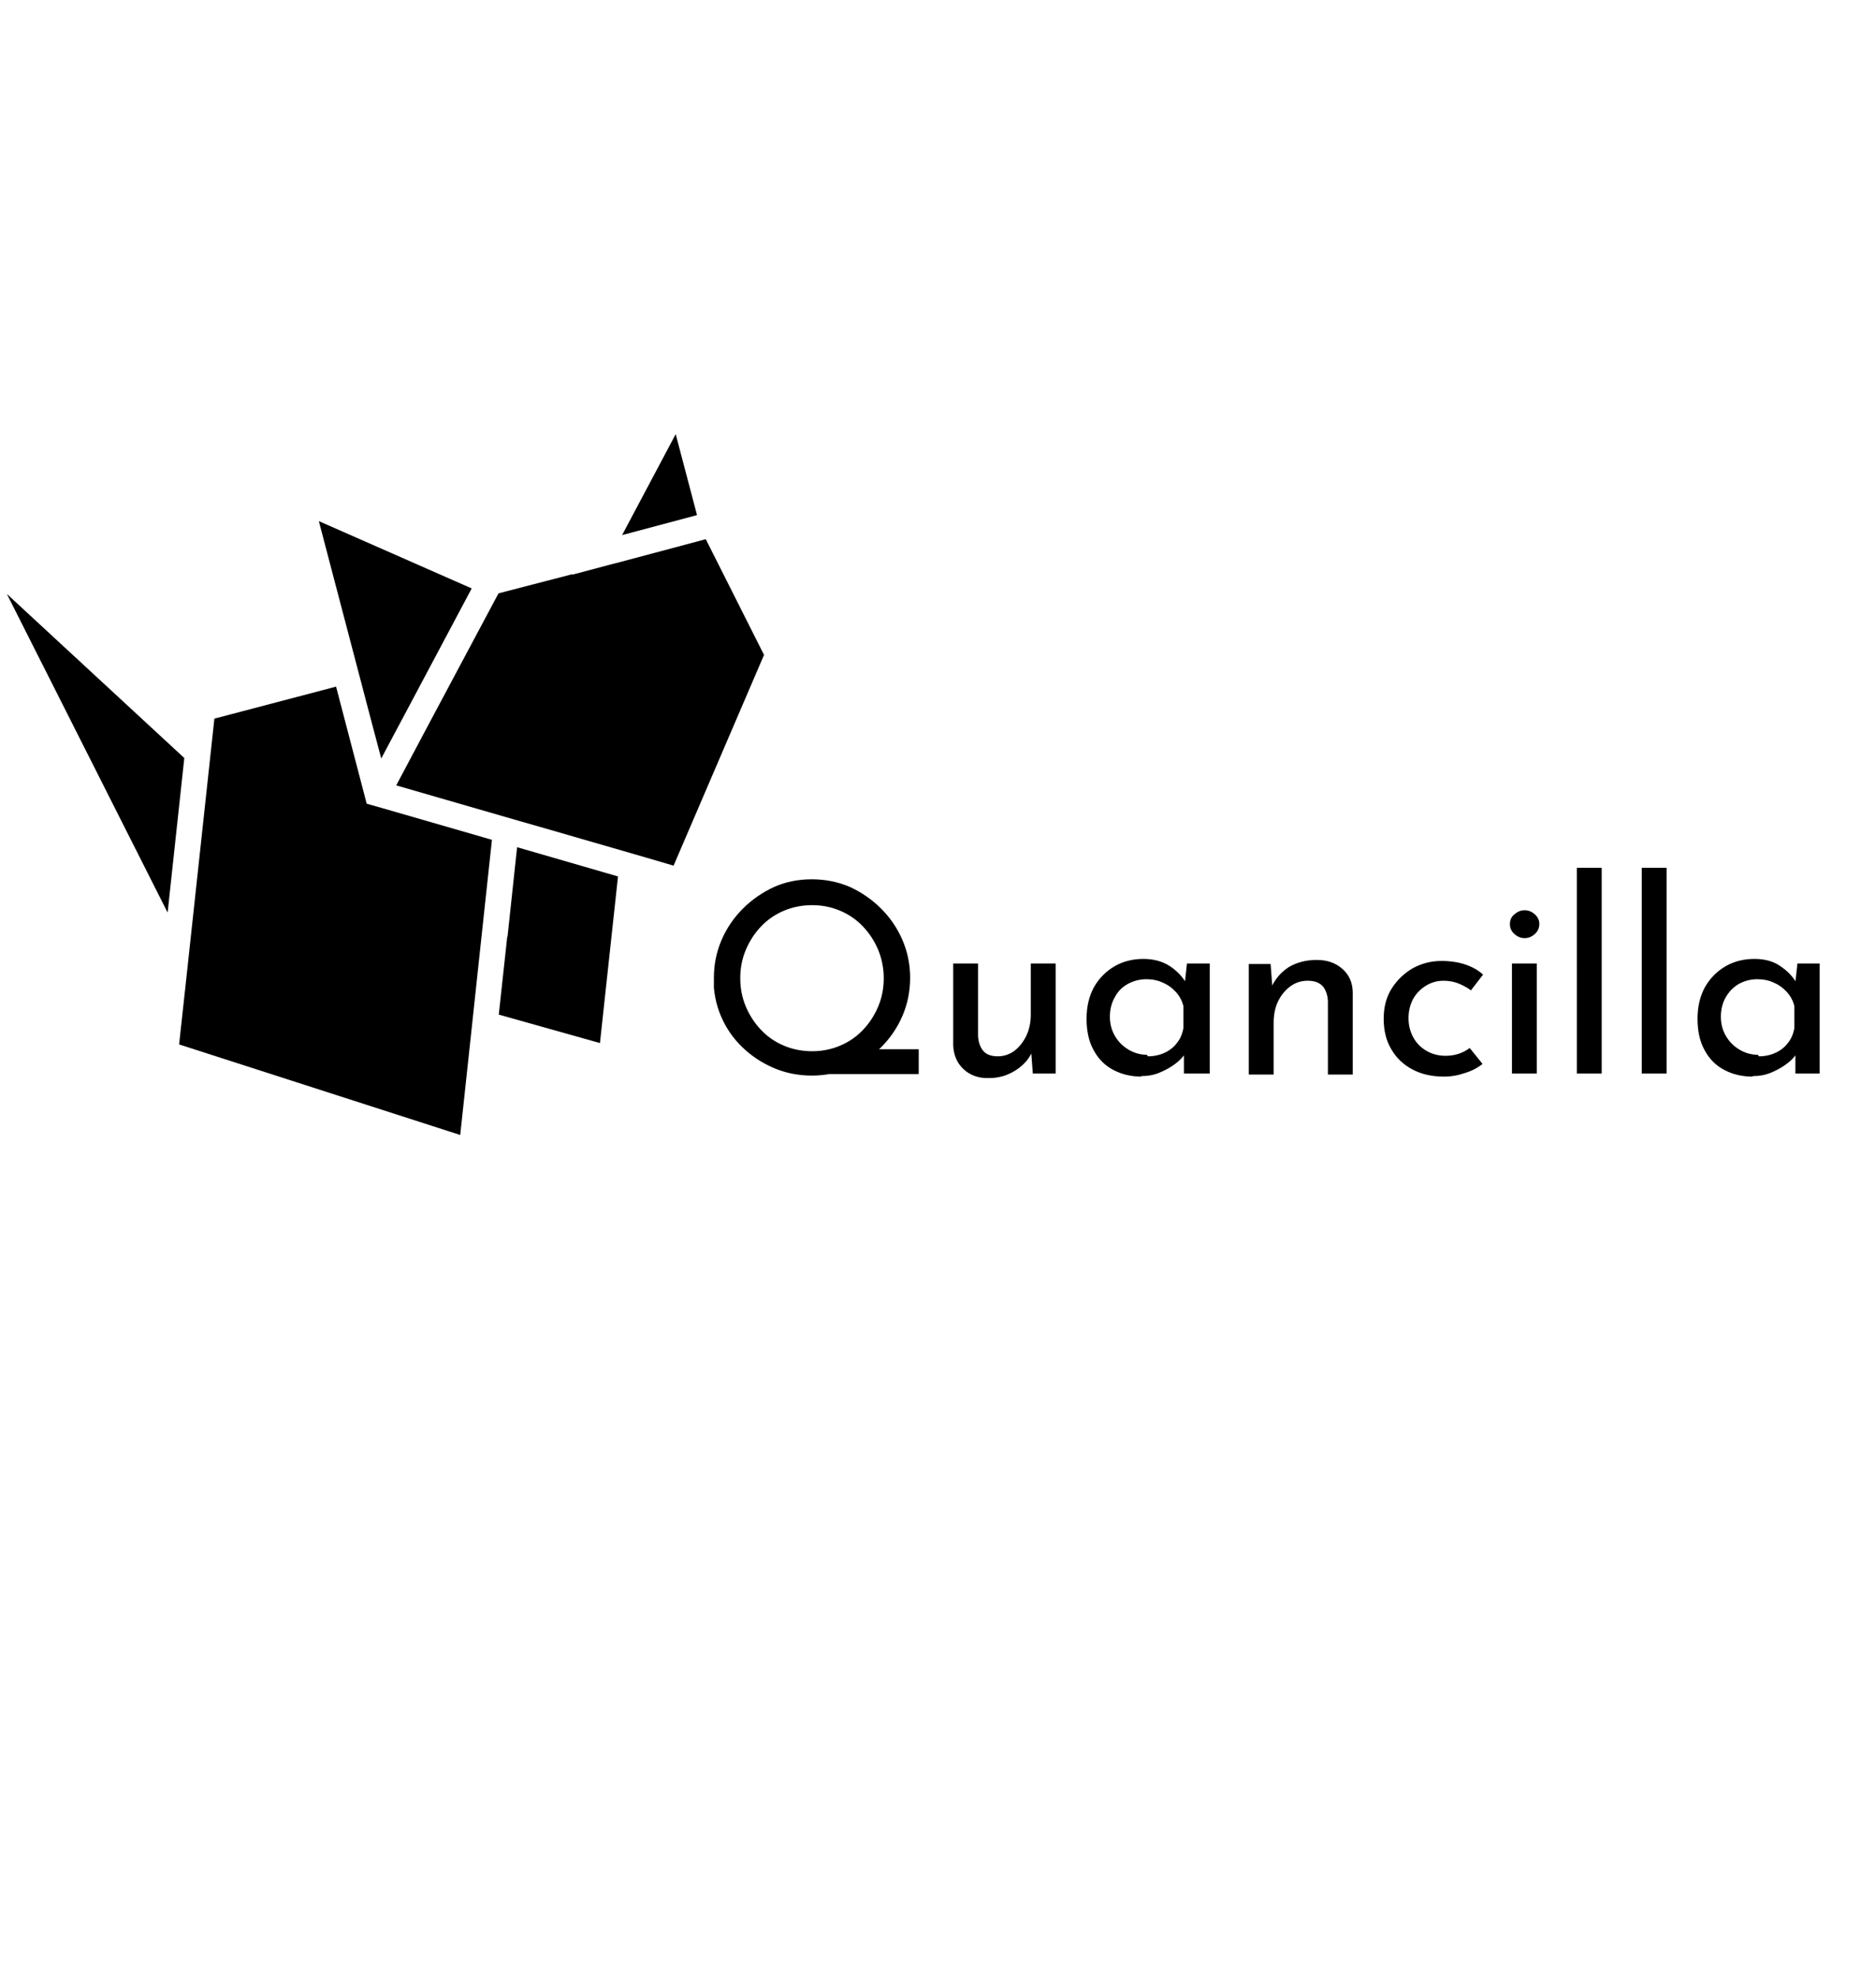 <svg viewBox="90 150 370 390" class="roots-wrapper">
    <svg data-root-id="2274955525390" xmlns="http://www.w3.org/2000/svg" viewBox="74.2 84.51 276.8 256.18" height="138.2" width="149.3" y="235.6" x="91.4" preserveAspectRatio="xMinYMin" data-layer-role="icon" style="position: absolute; height: 138.166px; width: 149.287px; top: 218.417px; left: 90px; transform: rotate(0deg)">
        <path class="cls-1" data-layer-id="5145310625390" style="fill: #0; fill-opacity: 1" d="M 257.1 268.2 L 254 296.7 l 37 10.4 l 6.6 -60.9 l -0.3 -0.1 l -36.6 -10.6 l -3.5 32.7 z"/>
        <path class="cls-1" data-layer-id="6259750825390" style="fill: #00000; fill-opacity: 1" d="M 251.5 232.8 l -38.4 -11.1 l -7.4 -2.1 l -11.2 -42.8 l -44.5 11.7 l -4.7 43.5 l -5.6 51.8 l -2.6 23.8 l 102.8 33.1 l 4 -37.2 l 3.3 -30.8 l 4.3 -39.9 z"/>
        <path class="cls-1" data-layer-id="255135825390" style="fill: #0; fill-opacity: 1" d="M 317.9 242.3 L 351 165.2 l -21.3 -42.3 l -31.1 8.3 l -3.9 1 l -13.9 3.7 l 0.1 -0.2 l -27 7 l -25.5 47.8 l -11.9 22.4 l 45.3 13.1 l 9.1 2.6 l 37 10.7 l 10.2 3 z"/>
        <path class="cls-1" data-layer-id="4850766225391" style="fill: #0; fill-opacity: 1" d="M 211 203.1 l 10.6 -19.9 l 22.5 -42.3 l -55.9 -24.6 l 18.8 71.6 l 4 15.1 z"/>
        <path class="cls-1" data-layer-id="6552764825391" style="fill: #0; fill-opacity: 1" d="M 318.7 84.5 l -19.6 36.9 l 27.4 -7.3 l -7.8 -29.6 z"/>
        <path class="cls-1" data-layer-id="162229825391" style="fill: #0; fill-opacity: 1" d="M 74.2 143.1 l 58.7 116.3 l 6.1 -56.5 l -64.8 -59.9 z"/>
    </svg>
        <svg data-root-id="312515225391" xmlns="http://www.w3.org/2000/svg" y="321.1" viewBox="3.1 -1.26 218.08 41.45" x="230.8" height="41.4" width="218.1" data-layer-role="brandName" style="position: absolute; top: 266.775px; width: 218.08px; height: 41.45px; left: 252.208px; transform: rotate(0deg)">
            <path d="M 23.7 39.4 l 6.8 -4.9 h 13 v 4.9 H 23.7 Z M 3.1 20.4 q 0 -3.9 1.5 -7.4 q 1.5 -3.5 4.2 -6.2 q 2.7 -2.7 6.2 -4.3 Q 18.4 1 22.4 1 q 4 0 7.5 1.5 q 3.5 1.6 6.2 4.3 q 2.7 2.7 4.2 6.2 q 1.5 3.5 1.5 7.4 q 0 4 -1.5 7.5 q -1.5 3.5 -4.2 6.2 q -2.7 2.6 -6.2 4.1 q -3.5 1.5 -7.5 1.5 q -4 0 -7.5 -1.5 q -3.5 -1.5 -6.2 -4.1 q -2.7 -2.6 -4.2 -6.1 q -1.5 -3.5 -1.5 -7.7 Z m 5.2 0.1 q 0 3 1.1 5.6 q 1.1 2.6 3 4.6 q 1.9 2 4.5 3.1 q 2.6 1.1 5.6 1.1 q 2.9 0 5.5 -1.1 q 2.6 -1.1 4.5 -3.1 q 1.9 -2 3 -4.6 q 1.1 -2.6 1.1 -5.6 q 0 -2.9 -1.1 -5.6 q -1.1 -2.6 -3 -4.6 q -1.9 -2 -4.5 -3.1 q -2.6 -1.1 -5.5 -1.1 q -3 0 -5.6 1.1 q -2.6 1.1 -4.5 3.1 q -1.9 2 -3 4.6 q -1.1 2.6 -1.1 5.6 Z m 48.8 19.7 q -2.9 0 -4.8 -1.8 q -1.9 -1.8 -2 -4.7 V 17.6 h 4.9 v 14.3 q 0.1 1.8 1 2.9 q 0.9 1.1 2.9 1.1 q 1.8 0 3.3 -1.1 q 1.4 -1.1 2.3 -2.9 q 0.9 -1.9 0.9 -4.2 V 17.6 h 4.9 v 21.7 H 66 L 65.6 34 l 0.3 0.9 q -0.6 1.5 -1.9 2.7 q -1.3 1.2 -3 1.9 q -1.7 0.7 -3.8 0.7 Z m 30.3 -0.3 q -3 0 -5.5 -1.3 t -3.9 -3.9 q -1.4 -2.5 -1.4 -6.2 q 0 -3.6 1.5 -6.3 q 1.5 -2.6 4.1 -4.1 q 2.5 -1.4 5.6 -1.4 q 3 0 5.2 1.4 q 2.1 1.4 3.2 3.3 l -0.3 0.8 l 0.5 -4.6 h 4.5 v 21.7 H 95.8 v -5.7 l 0.5 1.3 q -0.2 0.5 -0.9 1.3 q -0.7 0.8 -1.9 1.6 q -1.2 0.8 -2.7 1.4 q -1.5 0.6 -3.4 0.6 Z m 1.3 -4 q 1.8 0 3.3 -0.7 t 2.4 -1.9 q 1 -1.2 1.3 -3 v -4.3 q -0.4 -1.6 -1.5 -2.8 t -2.5 -1.8 q -1.5 -0.7 -3.3 -0.7 q -1.9 0 -3.6 0.9 t -2.6 2.6 q -1 1.7 -1 3.9 q 0 2.1 1 3.8 t 2.7 2.7 q 1.7 1 3.6 1 Z m 19.9 -18.2 h 4.3 l 0.4 5.3 l -0.2 -0.8 q 1.1 -2.4 3.4 -3.9 q 2.4 -1.4 5.5 -1.4 q 3.1 0 5.1 1.8 q 2 1.8 2 4.7 v 16.1 h -4.9 V 25 q -0.1 -1.8 -1 -2.9 q -1 -1.1 -3 -1.1 q -1.9 0 -3.4 1.1 q -1.5 1.1 -2.4 2.9 q -0.9 1.8 -0.9 4.3 v 10.2 h -4.9 V 17.6 Z m 43.6 16.6 l 2.5 3.1 q -1.5 1.2 -3.5 1.8 q -2 0.7 -4.1 0.7 q -3.6 0 -6.2 -1.4 q -2.7 -1.4 -4.2 -4 q -1.5 -2.5 -1.5 -6 q 0 -3.5 1.6 -6 t 4.2 -4 q 2.6 -1.4 5.6 -1.4 q 2.6 0 4.7 0.7 q 2.1 0.7 3.5 2 l -2.4 3.1 q -0.9 -0.7 -2.3 -1.3 q -1.4 -0.6 -3.1 -0.6 q -1.9 0 -3.5 1 q -1.6 1 -2.5 2.6 q -0.9 1.7 -0.9 3.8 q 0 2 0.9 3.7 q 0.9 1.7 2.6 2.7 q 1.7 1 3.8 1 q 1.4 0 2.6 -0.4 q 1.2 -0.4 2.1 -1.1 Z m 8.3 5.1 V 17.6 h 4.9 v 21.7 h -4.9 Z m -0.4 -29.6 q 0 -1.2 0.9 -1.9 q 0.9 -0.8 2 -0.8 t 2 0.8 q 0.9 0.8 0.9 1.9 q 0 1.2 -0.9 2 q -0.9 0.8 -2 0.8 t -2 -0.8 q -0.9 -0.8 -0.9 -1.9 Z m 13.2 29.6 V -1.3 h 4.9 v 40.6 h -4.9 Z m 12.8 0 V -1.3 h 4.9 v 40.6 h -4.9 Z m 21.8 0.5 q -3 0 -5.5 -1.3 q -2.5 -1.3 -3.9 -3.9 q -1.4 -2.5 -1.4 -6.2 q 0 -3.6 1.5 -6.3 q 1.5 -2.6 4.1 -4.1 q 2.5 -1.4 5.6 -1.4 t 5.1 1.4 q 2.1 1.4 3.2 3.3 l -0.3 0.8 l 0.5 -4.6 h 4.5 v 21.7 h -4.9 v -5.7 l 0.5 1.3 q -0.2 0.5 -0.9 1.3 q -0.7 0.8 -1.9 1.6 q -1.2 0.8 -2.7 1.4 q -1.5 0.6 -3.4 0.6 Z m 1.3 -4 q 1.8 0 3.3 -0.7 q 1.5 -0.7 2.4 -1.9 q 1 -1.2 1.3 -3 v -4.3 q -0.4 -1.6 -1.5 -2.8 t -2.5 -1.8 q -1.5 -0.7 -3.3 -0.7 q -1.9 0 -3.6 0.9 q -1.6 0.9 -2.6 2.6 q -1 1.7 -1 3.9 q 0 2.1 1 3.8 q 1 1.7 2.7 2.7 q 1.7 1 3.6 1 Z" 
            data-horizontal-grow="left" style="fill: #0; fill-opacity: 1"/></svg></svg>
